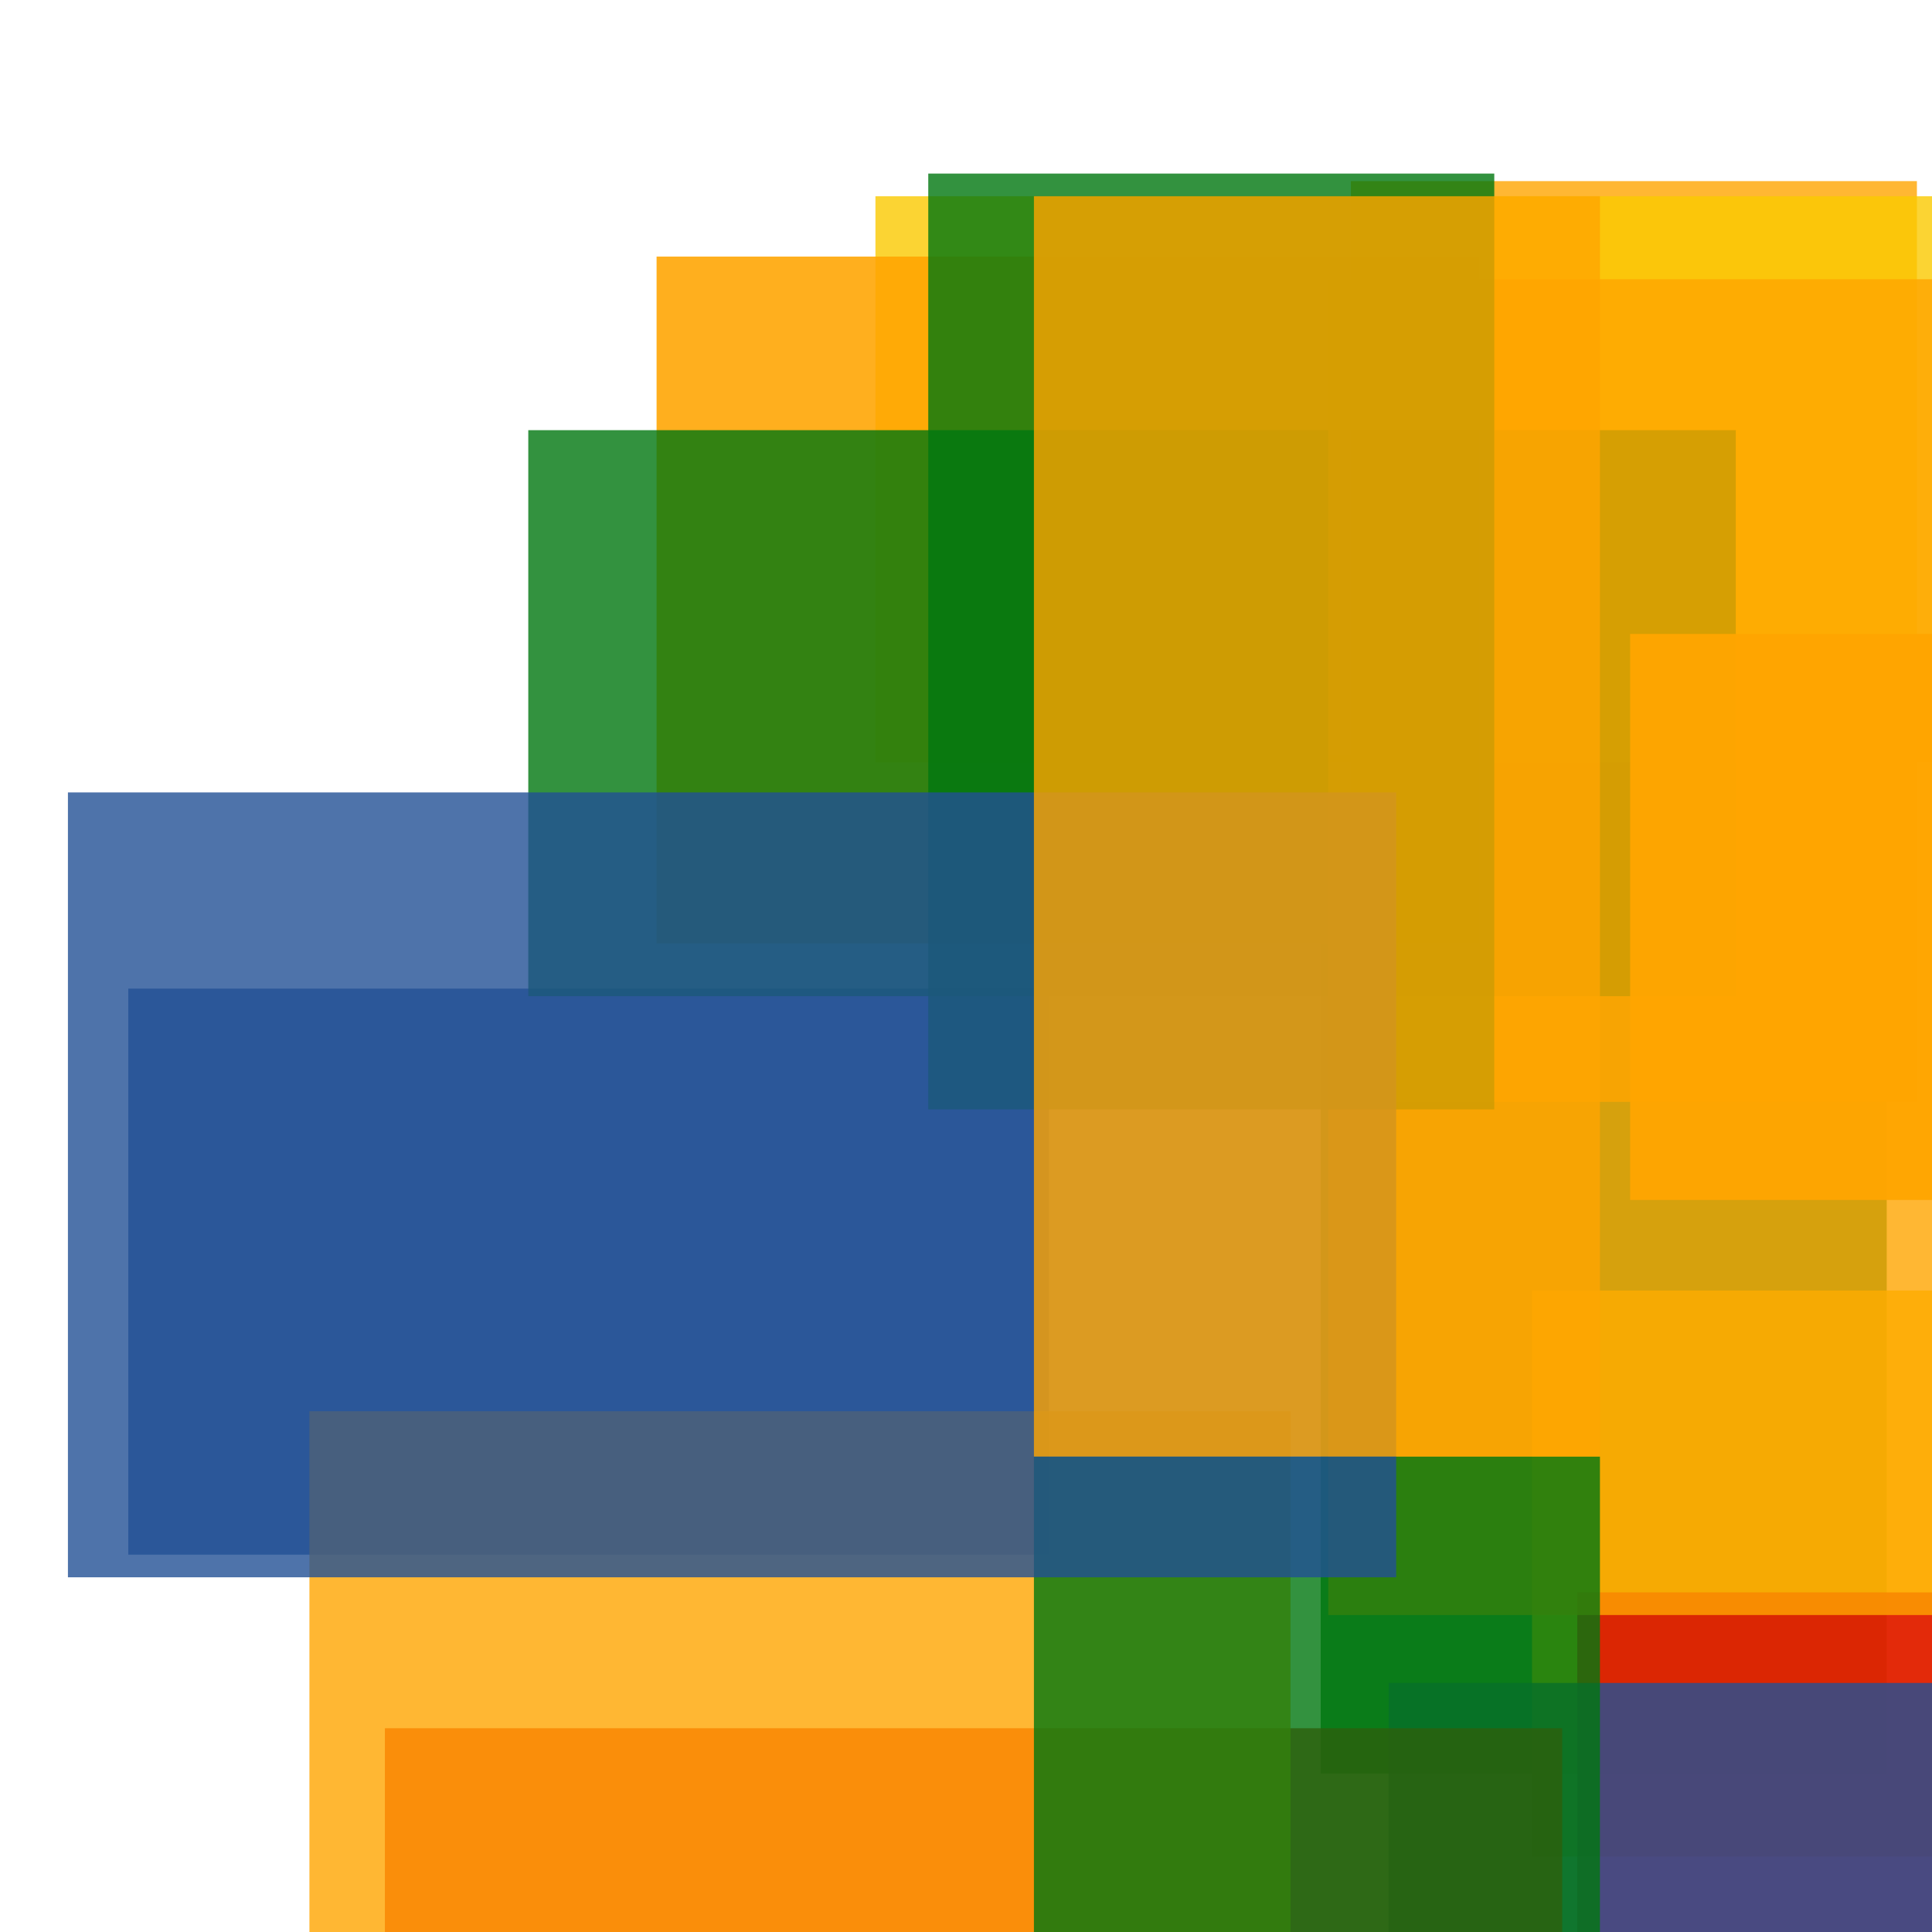 <svg width='256' height='256'><rect x='0' y='0' width='256' height='256' fill='white'/><rect x='175' y='100' width='75' height='135' opacity='0.80' fill='#00770F'/><rect x='203' y='171' width='179' height='75' opacity='0.80' fill='#fac901'/><rect x='209' y='211' width='119' height='75' opacity='0.80' fill='#dd0100'/><rect x='184' y='223' width='75' height='97' opacity='0.80' fill='#225095'/><rect x='179' y='24' width='75' height='122' opacity='0.80' fill='#ffa500'/><rect x='116' y='26' width='178' height='75' opacity='0.80' fill='#fac901'/><rect x='87' y='34' width='109' height='91' opacity='0.88' fill='#ffa500'/><rect x='17' y='131' width='122' height='75' opacity='0.80' fill='#225095'/><rect x='70' y='57' width='160' height='75' opacity='0.80' fill='#00770F'/><rect x='51' y='229' width='156' height='143' opacity='0.80' fill='#dd0100'/><rect x='216' y='84' width='75' height='75' opacity='0.95' fill='#ffa500'/><rect x='41' y='187' width='130' height='102' opacity='0.80' fill='#ffa500'/><rect x='176' y='37' width='119' height='177' opacity='0.80' fill='#ffa500'/><rect x='137' y='193' width='75' height='78' opacity='0.80' fill='#00770F'/><rect x='123' y='23' width='75' height='124' opacity='0.80' fill='#00770F'/><rect x='9' y='105' width='176' height='104' opacity='0.80' fill='#225095'/><rect x='137' y='26' width='75' height='167' opacity='0.80' fill='#ffa500'/></svg>